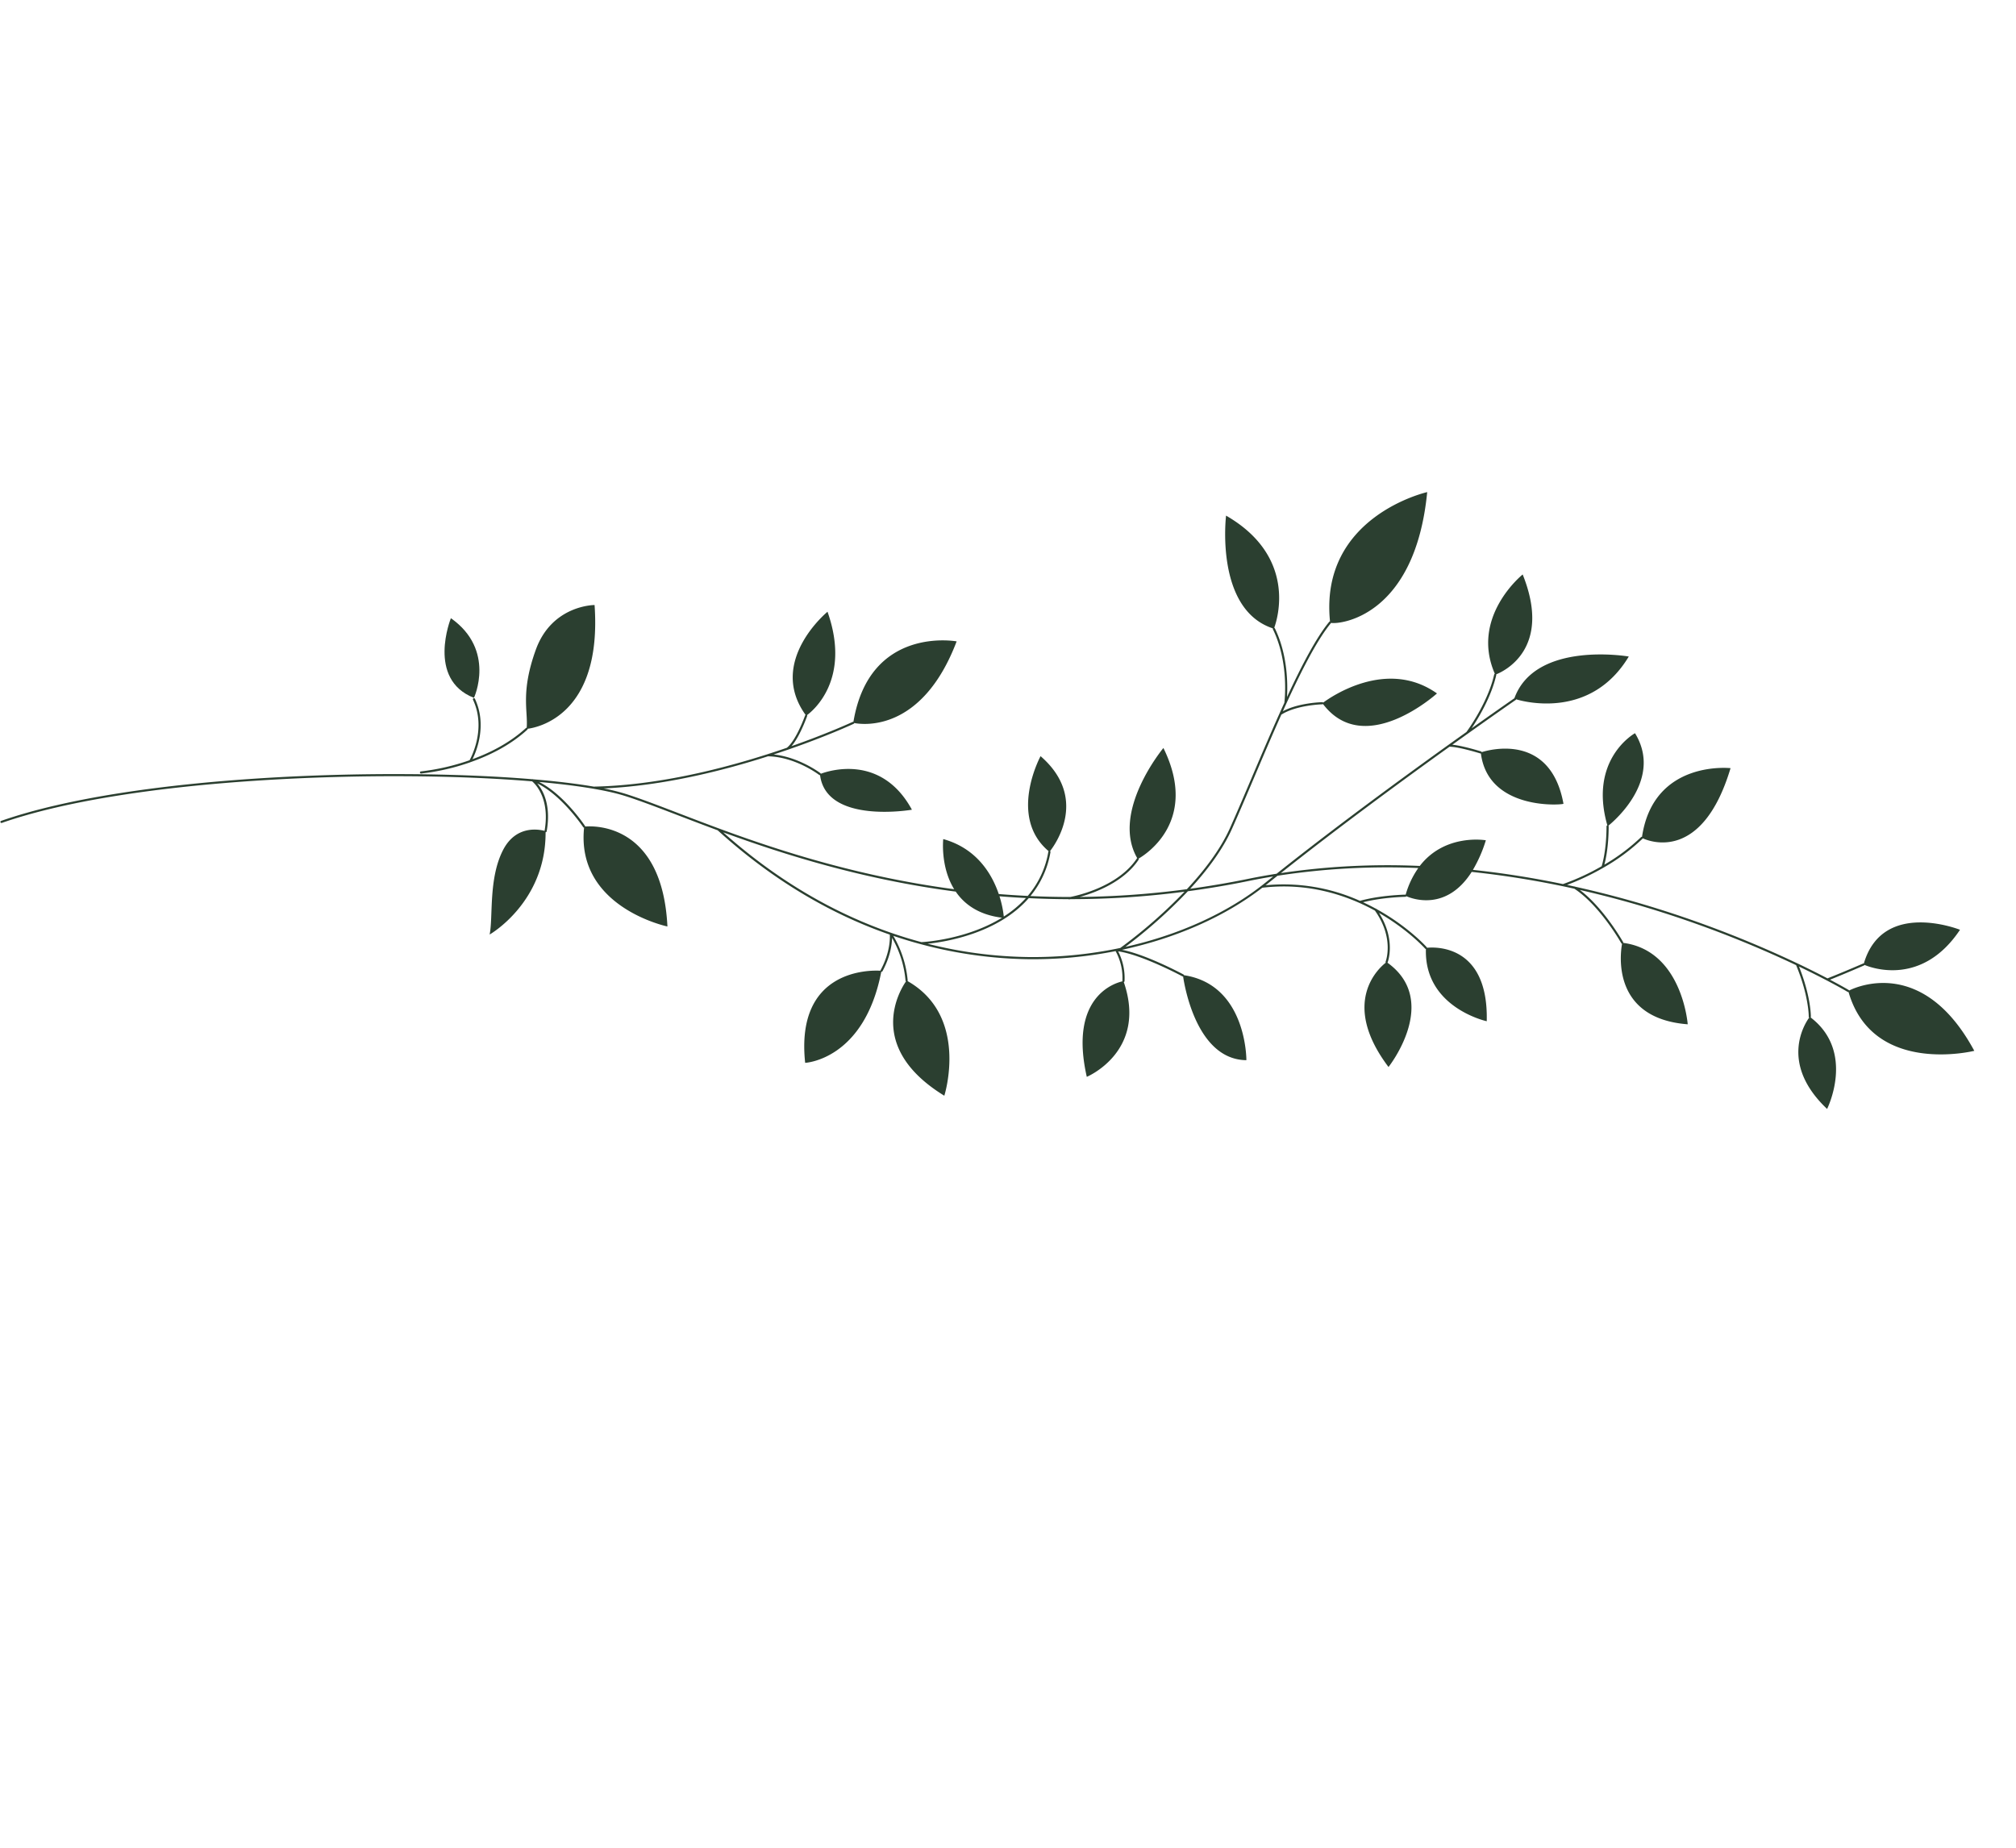 <svg xmlns="http://www.w3.org/2000/svg" width="1516.307" height="1390.352" viewBox="0 0 1516.307 1390.352">
  <g id="veg" transform="translate(445.926 1390.352) rotate(-120)">
    <path id="Tracé_3456" data-name="Tracé 3456" d="M477.375,802.671c-2.9-6.233-26.723-51.779-88.917-18.067,0,0,42.229,46.333,88.531,19.163a.8.8,0,0,0,.339.339,80.325,80.325,0,0,0,34.484,7.39q-8.425,7.406-15.907,14.92l-.093.077-.015.031a328.421,328.421,0,0,0-49.928,64.046,318.315,318.315,0,0,0-27.6,59.988,42.189,42.189,0,0,1-22.079-6.835l-.216-.031c1.712-5.338,10.461-40.81-48.8-59.185,0,0-6.4,49.172,47.845,59.741a.756.756,0,0,0,.278.818,43.847,43.847,0,0,0,21.847,7.067c-10.955,14.148-40.146,32.277-40.455,32.447a.936.936,0,0,0-.309.432c-7.591-3.009-59.525-22.171-78.363,9.72,0,0,48.987,28.76,78.842-8.717a.758.758,0,0,0,.679-.046c1.188-.741,27.14-16.864,39.19-30.8-12.636,39.035-17.157,79.073-12.359,114.791-13.7,31.984-36.69,52.258-57.257,64.755-25.566,2.36-37.153-12.1-37.276-12.235a.752.752,0,0,0-.725-.262c-.771-5.832-8.27-44.991-68.983-37.477,0,0,23.236,58.892,68.381,38.526.031.062.015.139.062.2.108.154,11.232,14.056,35.5,13.037-21.847,12.636-40.223,16.54-40.578,16.6a.83.83,0,0,0-.525.4c-37.539-23.3-69.97,12.436-69.97,12.436,49.481,30.195,67.887-5.863,70.341-11.34a.834.834,0,0,0,.463.093c.386-.077,20.52-4.336,43.787-18.391l.093-.016a.8.8,0,0,0,.586-.4c2.885-1.759,5.817-3.687,8.764-5.771-4.088,14.611-12.281,29.469-12.374,29.624a.871.871,0,0,0,.046.849c-4.011,2.932-25.1,20.32-8.764,51.718a692.271,692.271,0,0,1-49.558,60.543c-20.675,10.384-52.875,10.09-53.214,10.075a.865.865,0,0,0-.6.293c-5.184-4.428-44.42-35.363-77.145,12.482,0,0,50.067,24.162,77.268-11.356a.744.744,0,0,0,.463.2c.309,0,29.438.278,50.391-8.609-16,17.28-31.722,32.617-46.271,45.824a807.8,807.8,0,0,1-84.088,66.792c-25.041-3.271-38.294-11.14-38.372-11.186a1.12,1.12,0,0,0-.71-.015c-2.237-5.046-18.437-36.968-66.237-22.7,0,0,26.383,40.1,65.8,23.683a.854.854,0,0,0,.293.4c.17.077,13.022,7.7,37.245,11.171-21.107,14.457-34.545,22.017-34.808,22.156a.8.8,0,0,0-.386.54C52,1396.762,30.368,1472.38,30.368,1472.38c80,2.33,85.939-51.857,86.371-58.846a.827.827,0,0,0,.432-.062c.17-.093,5.184-2.9,13.794-8.331-1.991,13.9-3.487,27.324-3.5,27.464a.822.822,0,0,0,.154.571c-4.814,3.657-35.7,29.531-13.022,75.433,0,0,49.156-38.712,14.195-75.324a.745.745,0,0,0,.262-.494c.015-.154,1.636-14.426,3.718-28.775,5.724-3.626,12.837-8.285,21.076-13.948l.093-.077a809.468,809.468,0,0,0,84.381-67.008c15.383-13.979,32.062-30.287,49.018-48.8l.062-.015a.872.872,0,0,0,.4-.478c1.265-1.389,2.546-2.777,3.811-4.2a185.064,185.064,0,0,0-2.453,29.778v.108a149.059,149.059,0,0,0,4.181,36.767c.031.093.123.139.169.216-4.953,3.5-37.816,30.025,12.667,83.579,0,0,34.638-46.935-11.448-83.5a.807.807,0,0,0,.185-.694,146.527,146.527,0,0,1-4.15-34.314c2.9,2.916,10.276,9.643,23.344,17.234a.781.781,0,0,0,.525.062c1.049,6.5,9.983,53.168,50.252,52.119,0,0,.8-40.1-49.65-52.675a.8.8,0,0,0-.324-.91c-15.336-8.9-22.881-16.771-24.146-18.175a173.755,173.755,0,0,1,2.916-31.907c14.488-16.216,29.068-34.021,43.124-53.322a102.654,102.654,0,0,0,14.411,19.564s20-23.822,8.131-52.69a545.1,545.1,0,0,0,47.583-93.175c8.054,54.171,14.611,114.066,18.9,157.375-3.348,5.894-15.892,17.481-16.015,17.6-.093.077-.108.2-.154.324-40.455-16.956-64.632,34.592-63.829,34.87,50.9,18.175,62.95-27.495,64.369-33.867a.7.7,0,0,0,.694-.139c.494-.448,10.723-9.905,15.182-16.216,3.379,34.329,5.307,57.658,5.338,58.2a.849.849,0,0,0,.247.463c-4.983,4.691-41.18,41.226-14.488,89.473,0,0,45.624-54.7,15.846-90.2-.093-1.157-1.327-16.061-3.518-39.189,3.842,7.776,13.053,24.717,25.52,36.166a.961.961,0,0,0,.417.139c-.879,5.894-4.691,46.3,55.1,54.834,0,0-7.684-50.221-54.218-55.483a.713.713,0,0,0-.216-.679c-16.031-14.735-26.63-38.757-27.047-39.714-4.227-44.281-11.587-114.683-20.937-176.97q3.957-10.3,7.5-20.906c4.721-14.179,9.828-27.818,15.2-41.041,5.539,17.666,13.084,35.641,23.3,49.727,7.082,9.782,15.46,20.922,24.331,32.709,10.43,13.84,21.338,28.343,31.521,42.414.617,13.485-8.609,30.472-8.7,30.642a.849.849,0,0,0-.077.509c-51.425,6.526-35.934,78.225-35.934,78.225,42.136-19.41,37.6-70.8,36.814-77.592a.8.8,0,0,0,.6-.37c.37-.679,8.563-15.738,8.933-29.145,17.99,25.01,33.4,48.509,39.328,64.462.031.077.108.108.139.154-4.521,5.23-27.479,57.149,49.017,111.845,0,0,24.794-79.32-47.675-111.937a.808.808,0,0,0,.031-.633c-5.261-14.164-17.9-34.16-33.157-55.852,7.915,5.23,27.186,16.416,49.419,17.959a.788.788,0,0,0,.54-.185c4.367,5.2,37.631,41.735,91.17,10.785,0,0-56.7-42.661-91.062-11.911-.062-.062-.108-.154-.185-.185a.977.977,0,0,0-.355-.123c-27.556-1.9-50.514-18.885-52.273-20.227-11.618-16.355-24.547-33.527-36.8-49.8-8.871-11.788-17.234-22.9-24.316-32.678-10.461-14.442-18.114-33.018-23.637-51.116a656.946,656.946,0,0,1,35.255-72.747c-3.024,11.618-6.912,34.221,2.114,52.427a.718.718,0,0,0,.71.386c0,6.449,2.006,53.724,62.734,57.766,0,0-21.523-58.491-61.978-58.491a.622.622,0,0,0-.031-.37c-11.186-22.557-1.975-52.2-.031-57.859q7.638-13.214,15.6-25.581a70.312,70.312,0,0,0,21.107,29.593.73.73,0,0,0,.787.077c2.3,5.693,19.965,45.253,65.419,29.546,0,0-27.062-44.219-64.971-30.472a.531.531,0,0,0-.2-.386,68.62,68.62,0,0,1-21.061-30.071c4-6.187,8.039-12.266,12.127-18.16,15.275,3.024,37.847,2.993,56.686-15.491,0,0-16.771-12.328-36.782-11.742,54.711-71.143,113.48-118.787,152.685-150.54,13.222-10.692,24.64-19.95,33.3-27.9a162.42,162.42,0,0,0,11.541-12.019c-20.412,39.174-33.172,83.532-40.933,119.266l-.046.016c-10.677,17.589-31.167,26.183-31.383,26.26a.8.8,0,0,0-.432.463c-34.561-14.457-57.041,46.827-57.041,46.827,48.247,1.234,56.7-39.838,57.674-45.808a.688.688,0,0,0,.432.015c.2-.077,18.546-7.792,29.886-23.529-.772,3.626-1.481,7.159-2.145,10.569-.031.077-.093.124-.093.216v.231c-5.955,30.843-7.838,52.227-7.884,52.721a.8.8,0,0,0,.293.633c-4.181,4.783-31.8,40.408,14.673,97.4,0,0,43.293-50.669-13.578-97.48a.768.768,0,0,0,.216-.432c.046-.447,1.806-20.212,7.206-49.048,1.388,3.9,4.891,10.8,13.7,21.477a.746.746,0,0,0,.694.263c.617,5.647,6.665,42.383,59.633,52.258,0,0-9.582-58.074-58.939-53.076a.772.772,0,0,0-.139-.447c-12.79-15.506-14.117-22.789-14.241-24.177,7.591-39.359,21.8-94.039,47.212-140.157v-.062c8.3-9.982,17.666-22.48,27.726-36.937l.154-.123a.761.761,0,0,0,.247-.463C812.97,543.927,902.8,376.138,922.207,273.6a.81.81,0,0,0-.386-.848l-.247-.093a.8.8,0,0,0-.941.633C901.224,375.752,811.442,543.434,748.277,634.356c-2.176.818-17.527,5.724-36.953-10.523,2.854-2.808,14.719-16.216,3.163-34.206-13.038-20.32-39.992-31.645-50.021-40.563,0,0-.309,48.694,45.608,74.939a.8.8,0,0,0,.155,1.018c15.552,13.053,28.451,13.069,34.807,11.881-16.941,11.556-45.577,13.5-45.885,13.516a.852.852,0,0,0-.586.37c-48.848-35.332-95.721,17.111-95.721,17.111,69.044,35.471,93.191-9.874,96.045-15.984a1.16,1.16,0,0,0,.371.123c1.25-.077,28.744-1.975,46.024-13.392-16.185,22.974-30.456,40.609-41.133,50.422-8.609,7.915-20.012,17.141-33.2,27.834-7.452,6.048-15.645,12.683-24.331,19.9C589.79,755,546.589,781.44,513.9,809.691c-2.021-.987-11.618-6.233-19.734-19.456a.589.589,0,0,0-.247-.231c4.073-6.172,33.435-54.8-31.706-83.671,0,0-20.382,39.452,30.7,83.826a.8.8,0,0,0-.123.926c6.681,10.893,14.241,16.478,18.175,18.854a77.888,77.888,0,0,1-32.894-7.282.84.84,0,0,0-.694.015M358.541,1178.983a65.468,65.468,0,0,0-12.667-18.3c.062-.062.154-.077.2-.155.093-.17,9.119-16.509,13.038-31.907A139.719,139.719,0,0,0,404.751,1073c.062.4.093.818.154,1.219q.787,5.045,1.558,10.152a541.353,541.353,0,0,1-47.922,94.61m55.544-115.856q-3.055,9.188-6.464,18.144c-.37-2.453-.741-4.891-1.111-7.3-5.585-35.687-1.543-76.034,10.816-115.485a375.527,375.527,0,0,0,12.744,61.685c-5.662,13.825-11.047,28.081-15.984,42.954m55.73-123.74a.908.908,0,0,0-.432.463c0,.016-.123.324-.293.833a657.2,657.2,0,0,0-38.048,77.129,372.431,372.431,0,0,1-12.5-63A317.048,317.048,0,0,1,447.258,891.4a325.073,325.073,0,0,1,46.487-60.512c-5.6,12.5-19.764,49.681-8.316,83.023q-7.961,12.336-15.614,25.473m16.74-27.247a82.145,82.145,0,0,1-3.734-21.4,77.384,77.384,0,0,0,14.827,4.814q-5.6,8.1-11.093,16.586m30.58-43.325c-11.4.864-23.684,6.126-34.407,20.32-.895-30.781,13.007-58.954,14.4-61.67,33.481-33.45,80.539-66.159,146.066-87.822-36.845,30.812-82.746,72.624-126.054,129.171" transform="translate(-30.368 -272.638)" fill="#2b3f30"/>
    <path id="Tracé_3457" data-name="Tracé 3457" d="M44.179,88.153c-2.746,14.642-3.965,32.061-.17,49.11a.844.844,0,0,0,.478.525c-2.638,6.187-19.734,53.508,55.436,90.136,0,0,16.108-27.71-7.082-55.158-21.909-25.952-36.829-27.926-47.382-35.24a.739.739,0,0,0,.123-.617c-3.564-16.046-2.638-32.432-.185-46.472,3.749,5.616,16.756,22.465,38.418,24.27a.811.811,0,0,0,.879-.725.834.834,0,0,0-.741-.879c-23.437-1.959-36.489-22.233-38.14-24.979A167.507,167.507,0,0,1,56.831,52.235a.787.787,0,0,0-.309-1.034l-.062-.031a.813.813,0,0,0-1.08.37A168.386,168.386,0,0,0,44.21,87.906l-.031.247" transform="translate(709.37 240.794)" fill="#2b3f30"/>
    <path id="Tracé_3458" data-name="Tracé 3458" d="M62.213,13.644S31.757-25.329,1.639-1.291c0,0,22.789,32.416,60.574,14.935" transform="translate(792.535 356.528)" fill="#2b3f30"/>
  </g>
</svg>
